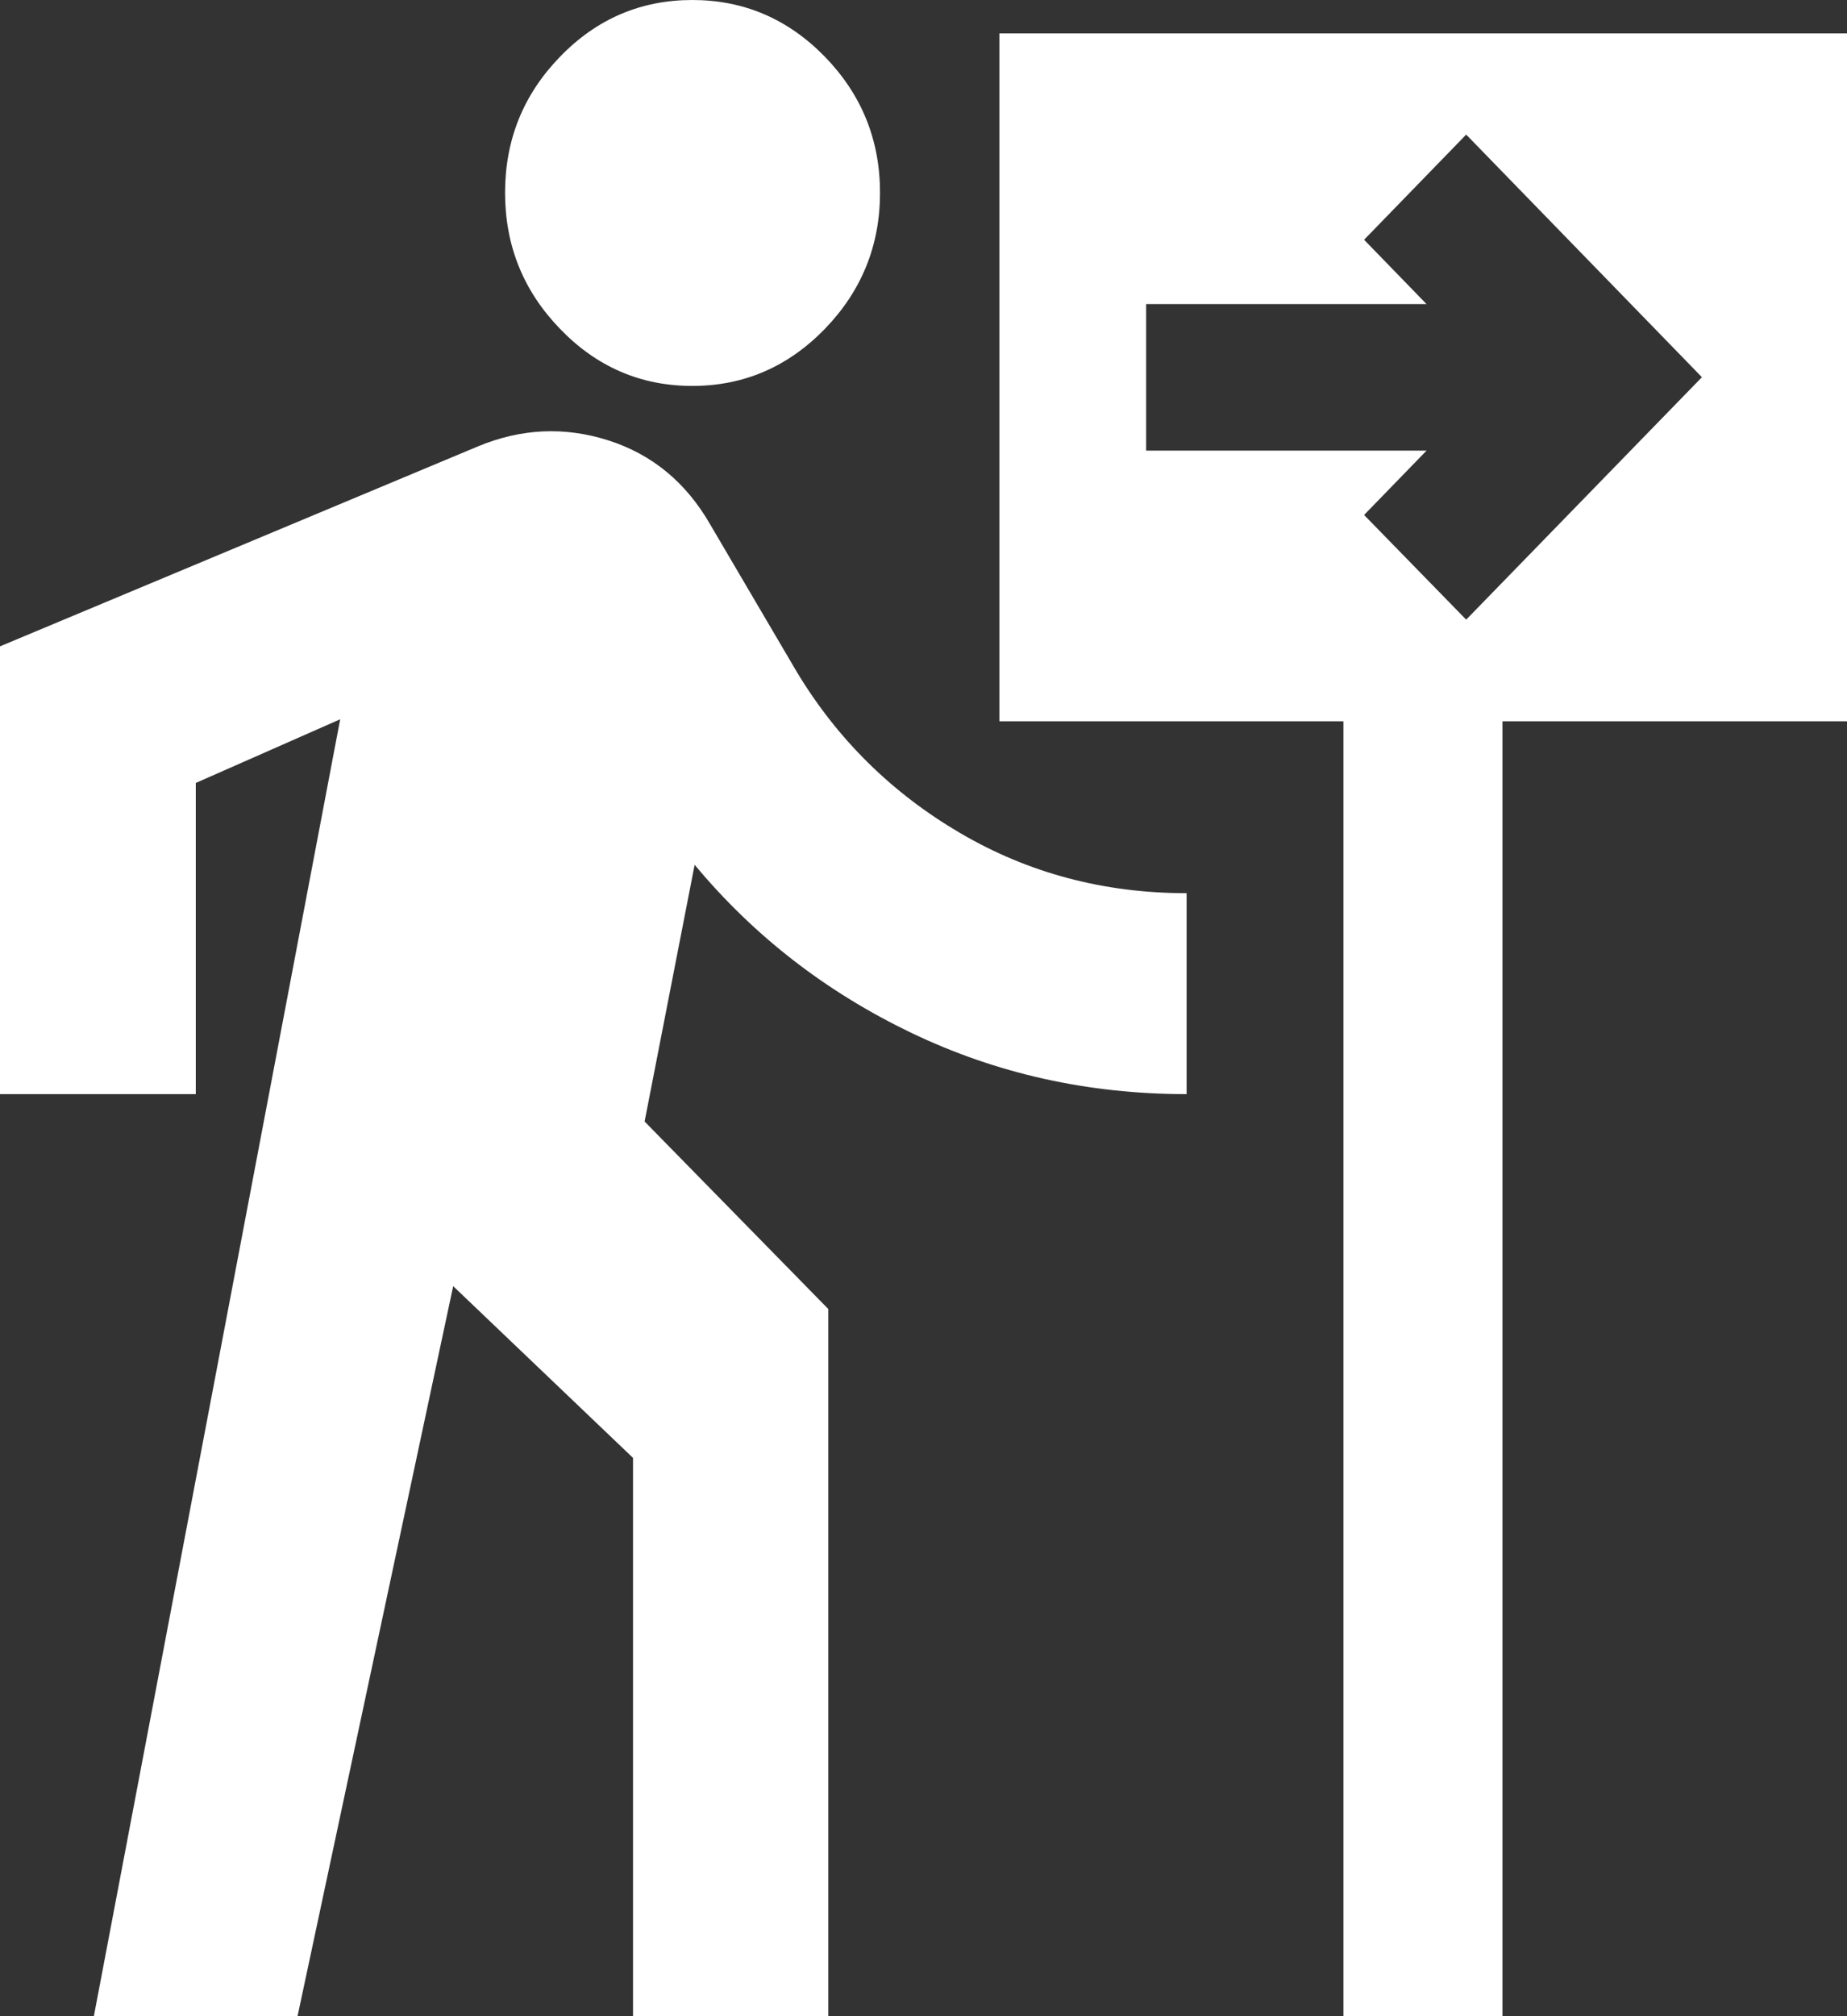 <svg width="11" height="12" viewBox="0 0 11 12" fill="none" xmlns="http://www.w3.org/2000/svg">
<rect x="0" y="0" width="11" height="12" fill="#333333" stroke="none"/>
<path d="M4.123 2.297C3.817 2.297 3.554 2.184 3.336 1.958C3.117 1.732 3.008 1.462 3.008 1.147C3.008 0.832 3.117 0.562 3.336 0.337C3.554 0.112 3.817 0 4.123 0C4.429 0 4.692 0.112 4.912 0.337C5.131 0.562 5.241 0.832 5.241 1.147C5.241 1.462 5.131 1.732 4.912 1.958C4.692 2.184 4.429 2.297 4.123 2.297ZM0.559 12L2.026 4.281L1.166 4.66V6.512H0V3.847L2.846 2.657C3.103 2.55 3.362 2.538 3.623 2.621C3.883 2.704 4.086 2.871 4.23 3.122L4.746 4C4.988 4.401 5.312 4.72 5.718 4.958C6.124 5.196 6.573 5.316 7.067 5.316V6.512C6.48 6.512 5.933 6.39 5.427 6.147C4.92 5.904 4.49 5.571 4.137 5.147L3.839 6.675L4.933 7.791V12H3.77V8.677L2.699 7.655L1.772 12H0.559ZM8.001 12V4.293H5.952V0.199H11V4.293H8.948V12H8.001ZM8.732 3.688L10.136 2.245L8.732 0.801L8.124 1.427L8.496 1.81H6.826V2.682H8.496L8.124 3.065L8.732 3.688Z" fill="white"/>
</svg>
